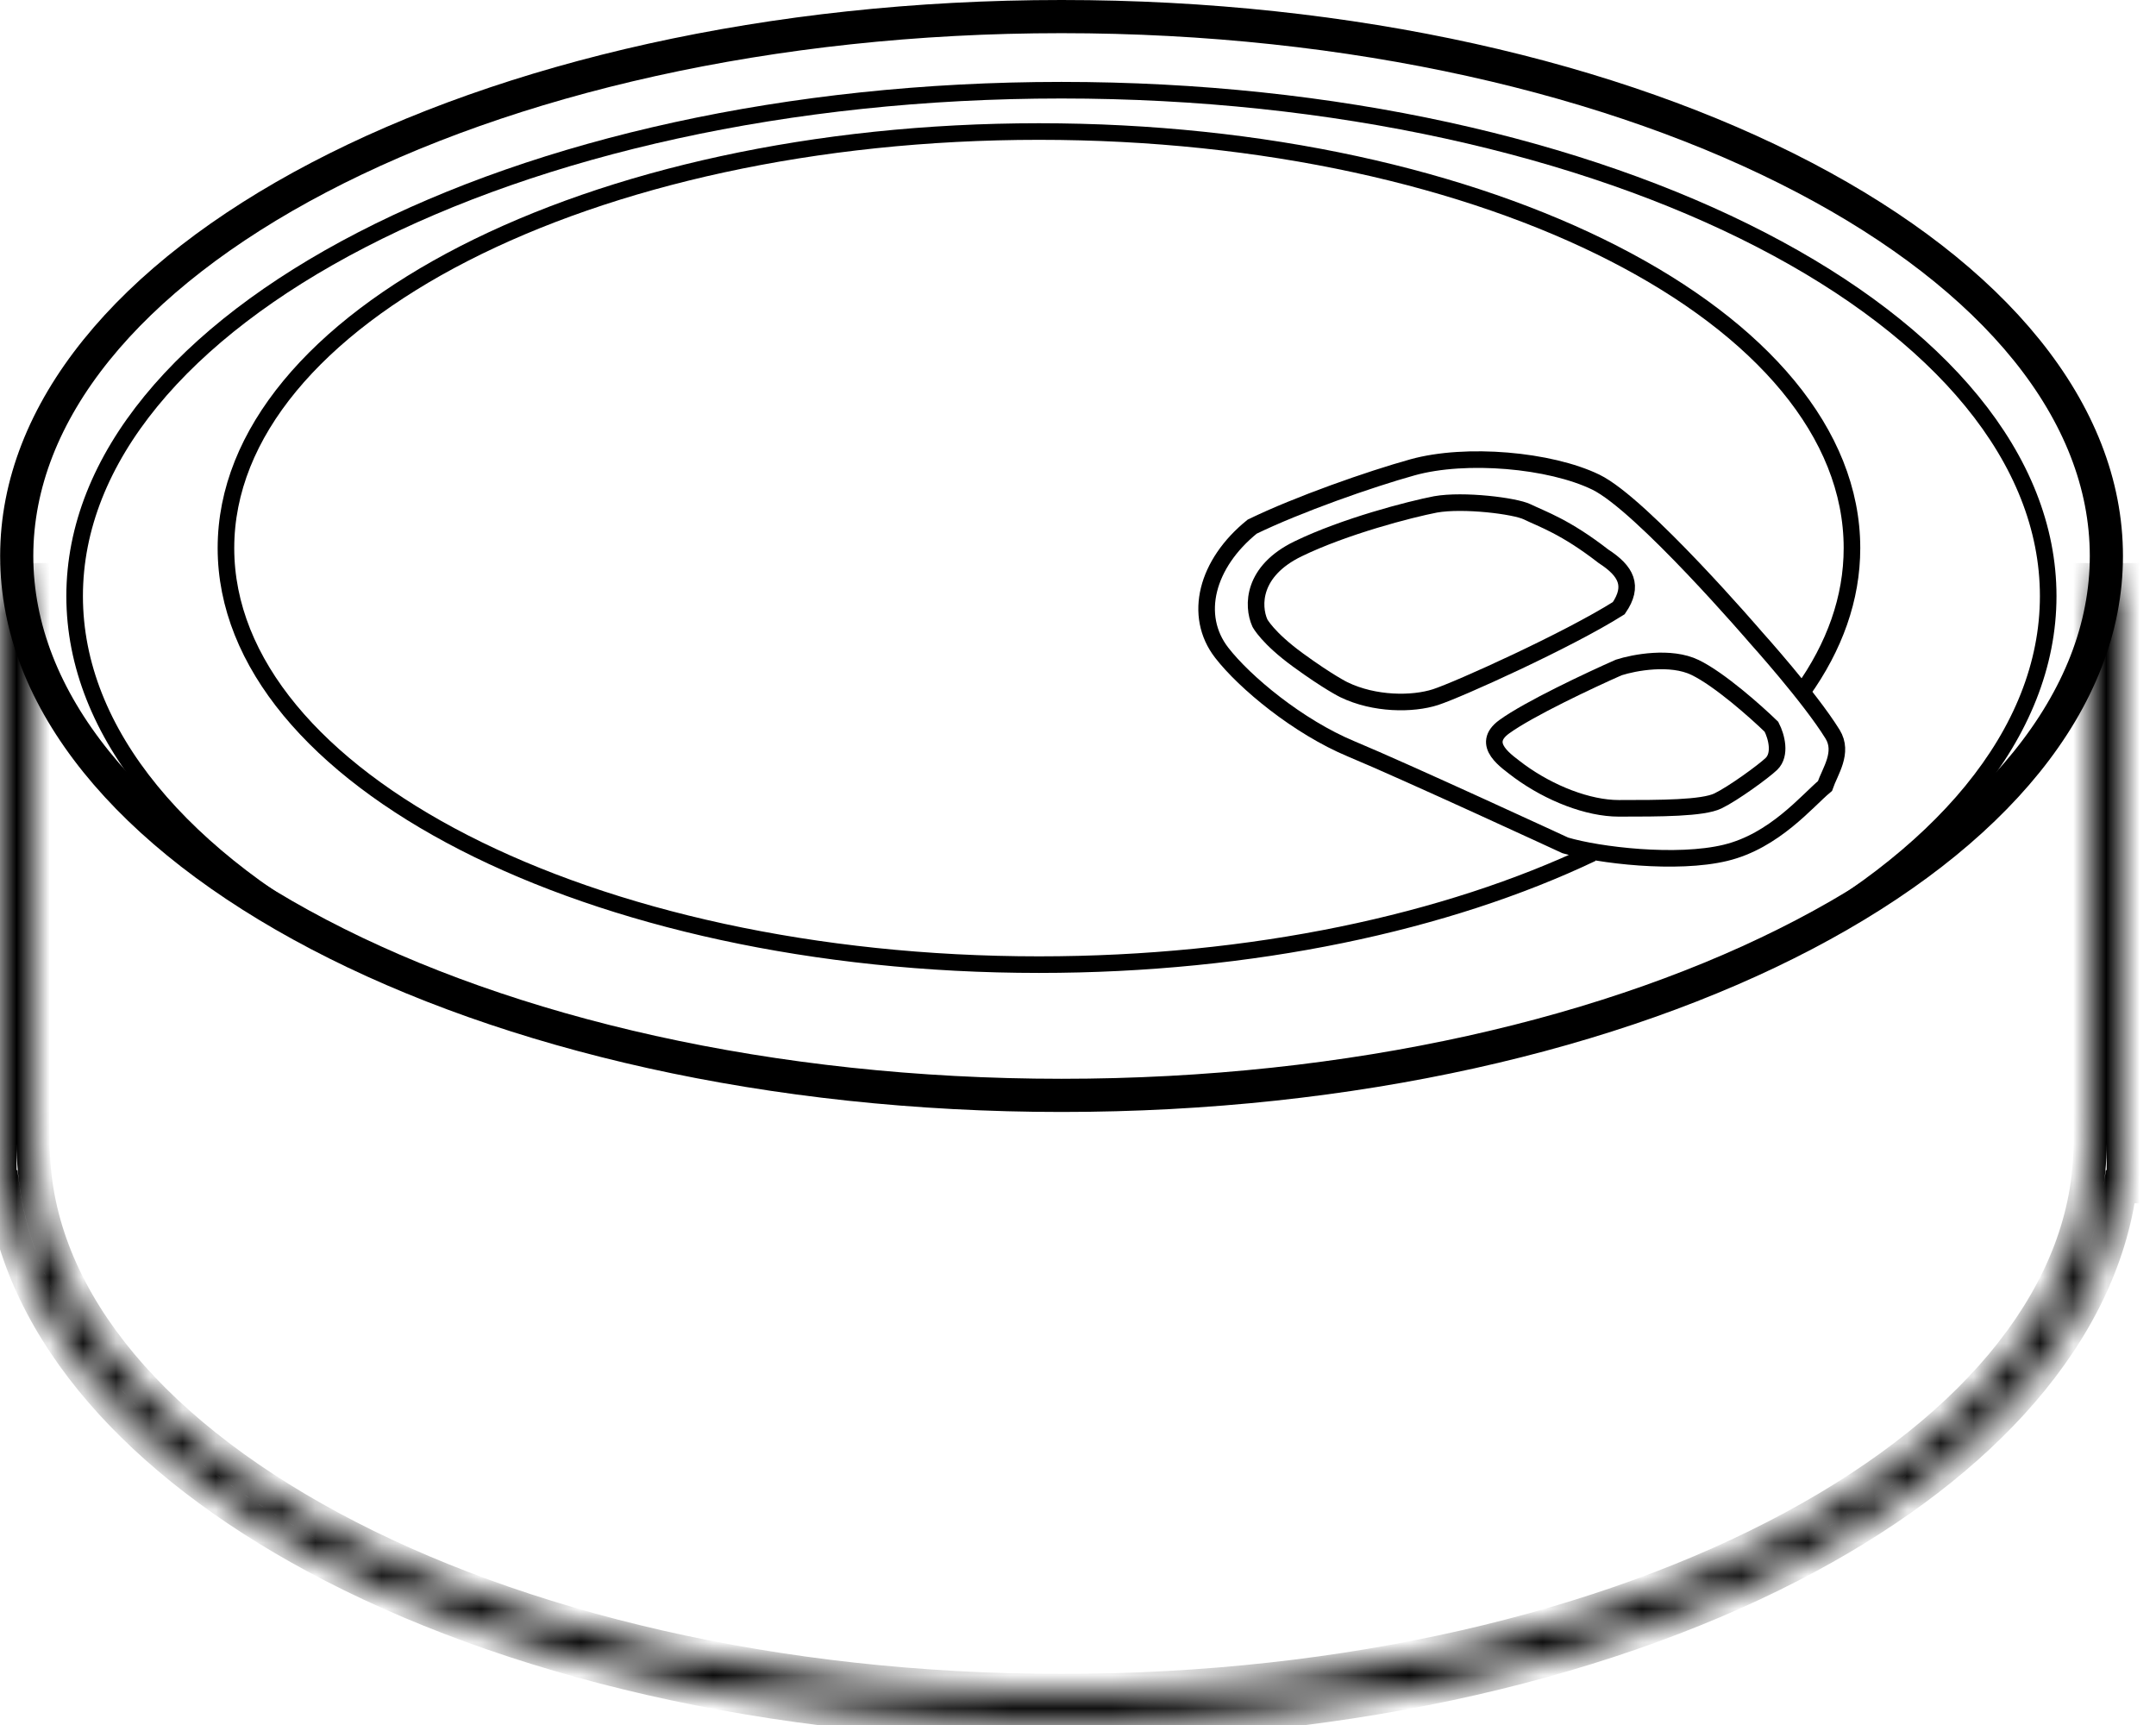 <svg width="65" height="52" viewBox="0 0 65 52" fill="none" xmlns="http://www.w3.org/2000/svg">
<mask id="path-1-inside-1_210_48" fill="white">
<path fill-rule="evenodd" clip-rule="evenodd" d="M1 17.472V34.466C1 38.887 4.33 43.002 9.965 46.042C15.58 49.071 23.372 50.959 32.006 50.959C40.64 50.959 48.431 49.071 54.047 46.042C59.682 43.002 63.012 38.887 63.012 34.466V17.472H64.012V34.466V35.773H63.925C63.335 40.198 59.777 44.087 54.521 46.922C48.733 50.044 40.772 51.959 32.006 51.959C23.239 51.959 15.278 50.044 9.49 46.922C4.235 44.087 0.677 40.198 0.087 35.773H0V34.466V17.472H1Z"/>
</mask>
<path d="M1 17.472H1.5V16.972H1V17.472ZM9.965 46.042L10.203 45.602L9.965 46.042ZM54.047 46.042L53.809 45.602L54.047 46.042ZM63.012 17.472V16.972H62.512V17.472H63.012ZM64.012 17.472H64.512V16.972H64.012V17.472ZM64.012 35.773V36.273H64.512V35.773H64.012ZM63.925 35.773V35.273H63.487L63.429 35.707L63.925 35.773ZM54.521 46.922L54.284 46.482L54.521 46.922ZM9.49 46.922L9.253 47.362L9.49 46.922ZM0.087 35.773L0.582 35.707L0.525 35.273H0.087V35.773ZM0 35.773H-0.5V36.273H0V35.773ZM0 17.472V16.972H-0.5V17.472H0ZM1.5 34.466V17.472H0.5V34.466H1.5ZM10.203 45.602C4.634 42.598 1.5 38.615 1.5 34.466H0.5C0.5 39.158 4.026 43.407 9.728 46.482L10.203 45.602ZM32.006 50.459C23.438 50.459 15.732 48.584 10.203 45.602L9.728 46.482C15.429 49.557 23.306 51.459 32.006 51.459V50.459ZM53.809 45.602C48.28 48.584 40.573 50.459 32.006 50.459V51.459C40.706 51.459 48.582 49.557 54.284 46.482L53.809 45.602ZM62.512 34.466C62.512 38.615 59.378 42.598 53.809 45.602L54.284 46.482C59.986 43.407 63.512 39.158 63.512 34.466H62.512ZM62.512 17.472V34.466H63.512V17.472H62.512ZM64.012 16.972H63.012V17.972H64.012V16.972ZM64.512 34.466V17.472H63.512V34.466H64.512ZM64.512 35.773V34.466H63.512V35.773H64.512ZM63.925 36.273H64.012V35.273H63.925V36.273ZM54.758 47.362C60.078 44.493 63.8 40.493 64.421 35.839L63.429 35.707C62.87 39.902 59.476 43.681 54.284 46.482L54.758 47.362ZM32.006 52.459C40.839 52.459 48.885 50.531 54.758 47.362L54.284 46.482C48.582 49.557 40.706 51.459 32.006 51.459V52.459ZM9.253 47.362C15.127 50.531 23.173 52.459 32.006 52.459V51.459C23.306 51.459 15.429 49.557 9.728 46.482L9.253 47.362ZM-0.409 35.839C0.212 40.493 3.934 44.493 9.253 47.362L9.728 46.482C4.535 43.681 1.142 39.902 0.582 35.707L-0.409 35.839ZM0 36.273H0.087V35.273H0V36.273ZM-0.5 34.466V35.773H0.5V34.466H-0.5ZM-0.5 17.472V34.466H0.5V17.472H-0.5ZM1 16.972H0V17.972H1V16.972Z" fill="black" mask="url(#path-1-inside-1_210_48)"/>
<path d="M63.504 16.76C63.504 21.109 60.129 25.167 54.399 28.168C48.694 31.157 40.776 33.02 32.004 33.02C23.232 33.02 15.314 31.157 9.608 28.168C3.879 25.167 0.504 21.109 0.504 16.76C0.504 12.411 3.879 8.353 9.608 5.352C15.314 2.363 23.232 0.5 32.004 0.5C40.776 0.5 48.694 2.363 54.399 5.352C60.129 8.353 63.504 12.411 63.504 16.76Z" stroke="black"/>
<path d="M61.75 17.969C61.75 22.108 58.498 25.918 53.098 28.707C47.712 31.49 40.253 33.219 32 33.219C23.747 33.219 16.288 31.49 10.902 28.707C5.502 25.918 2.25 22.108 2.25 17.969C2.25 13.83 5.502 10.021 10.902 7.231C16.288 4.448 23.747 2.719 32 2.719C40.253 2.719 47.712 4.448 53.098 7.231C58.498 10.021 61.75 13.83 61.75 17.969Z" stroke="black" stroke-width="0.5"/>
<path d="M39.134 16.545C37.752 17.216 37.752 18.259 37.983 18.78C37.983 18.78 38.213 19.227 39.134 19.897C40.055 20.568 40.515 20.791 40.515 20.791C41.436 21.238 42.587 21.238 43.278 21.015C43.968 20.791 47.268 19.302 48.803 18.333C49.263 17.663 49.033 17.216 48.342 16.769C47.191 15.875 46.501 15.652 46.04 15.428C45.672 15.249 44.122 15.056 43.278 15.205C42.51 15.354 40.541 15.862 39.134 16.545Z" stroke="black" stroke-width="0.5"/>
<path d="M52.026 25.707C50.552 26.065 48.189 25.782 47.191 25.484C47.191 25.484 42.357 23.249 40.745 22.579C39.134 21.909 37.522 20.568 36.831 19.674C35.968 18.556 36.371 16.992 37.752 15.875C39.134 15.204 41.298 14.445 42.587 14.087C44.198 13.64 46.731 13.864 48.112 14.534C49.493 15.204 52.947 19.227 52.947 19.227C52.947 19.227 54.558 21.015 55.249 22.132C55.59 22.685 55.172 23.249 55.019 23.696C54.481 24.143 53.499 25.35 52.026 25.707Z" stroke="black" stroke-width="0.5"/>
<path d="M45.349 21.909C44.613 22.445 45.426 22.951 45.81 23.249C46.731 23.92 47.882 24.367 48.803 24.367C50.042 24.367 51.335 24.367 51.795 24.143C52.256 23.92 53.177 23.249 53.407 23.026C53.698 22.743 53.56 22.206 53.407 21.909C52.947 21.462 51.842 20.478 51.105 20.121C50.368 19.763 49.263 19.972 48.803 20.121C47.959 20.493 46.086 21.372 45.349 21.909Z" stroke="black" stroke-width="0.5"/>
<path d="M48 25.724C43.626 27.806 37.764 29.079 31.323 29.079C17.786 29.079 6.812 23.457 6.812 16.522C6.812 9.587 17.786 3.965 31.323 3.965C44.86 3.965 55.834 9.587 55.834 16.522C55.834 18.04 55.308 19.494 54.346 20.841" stroke="black" stroke-width="0.5"/>
</svg>

